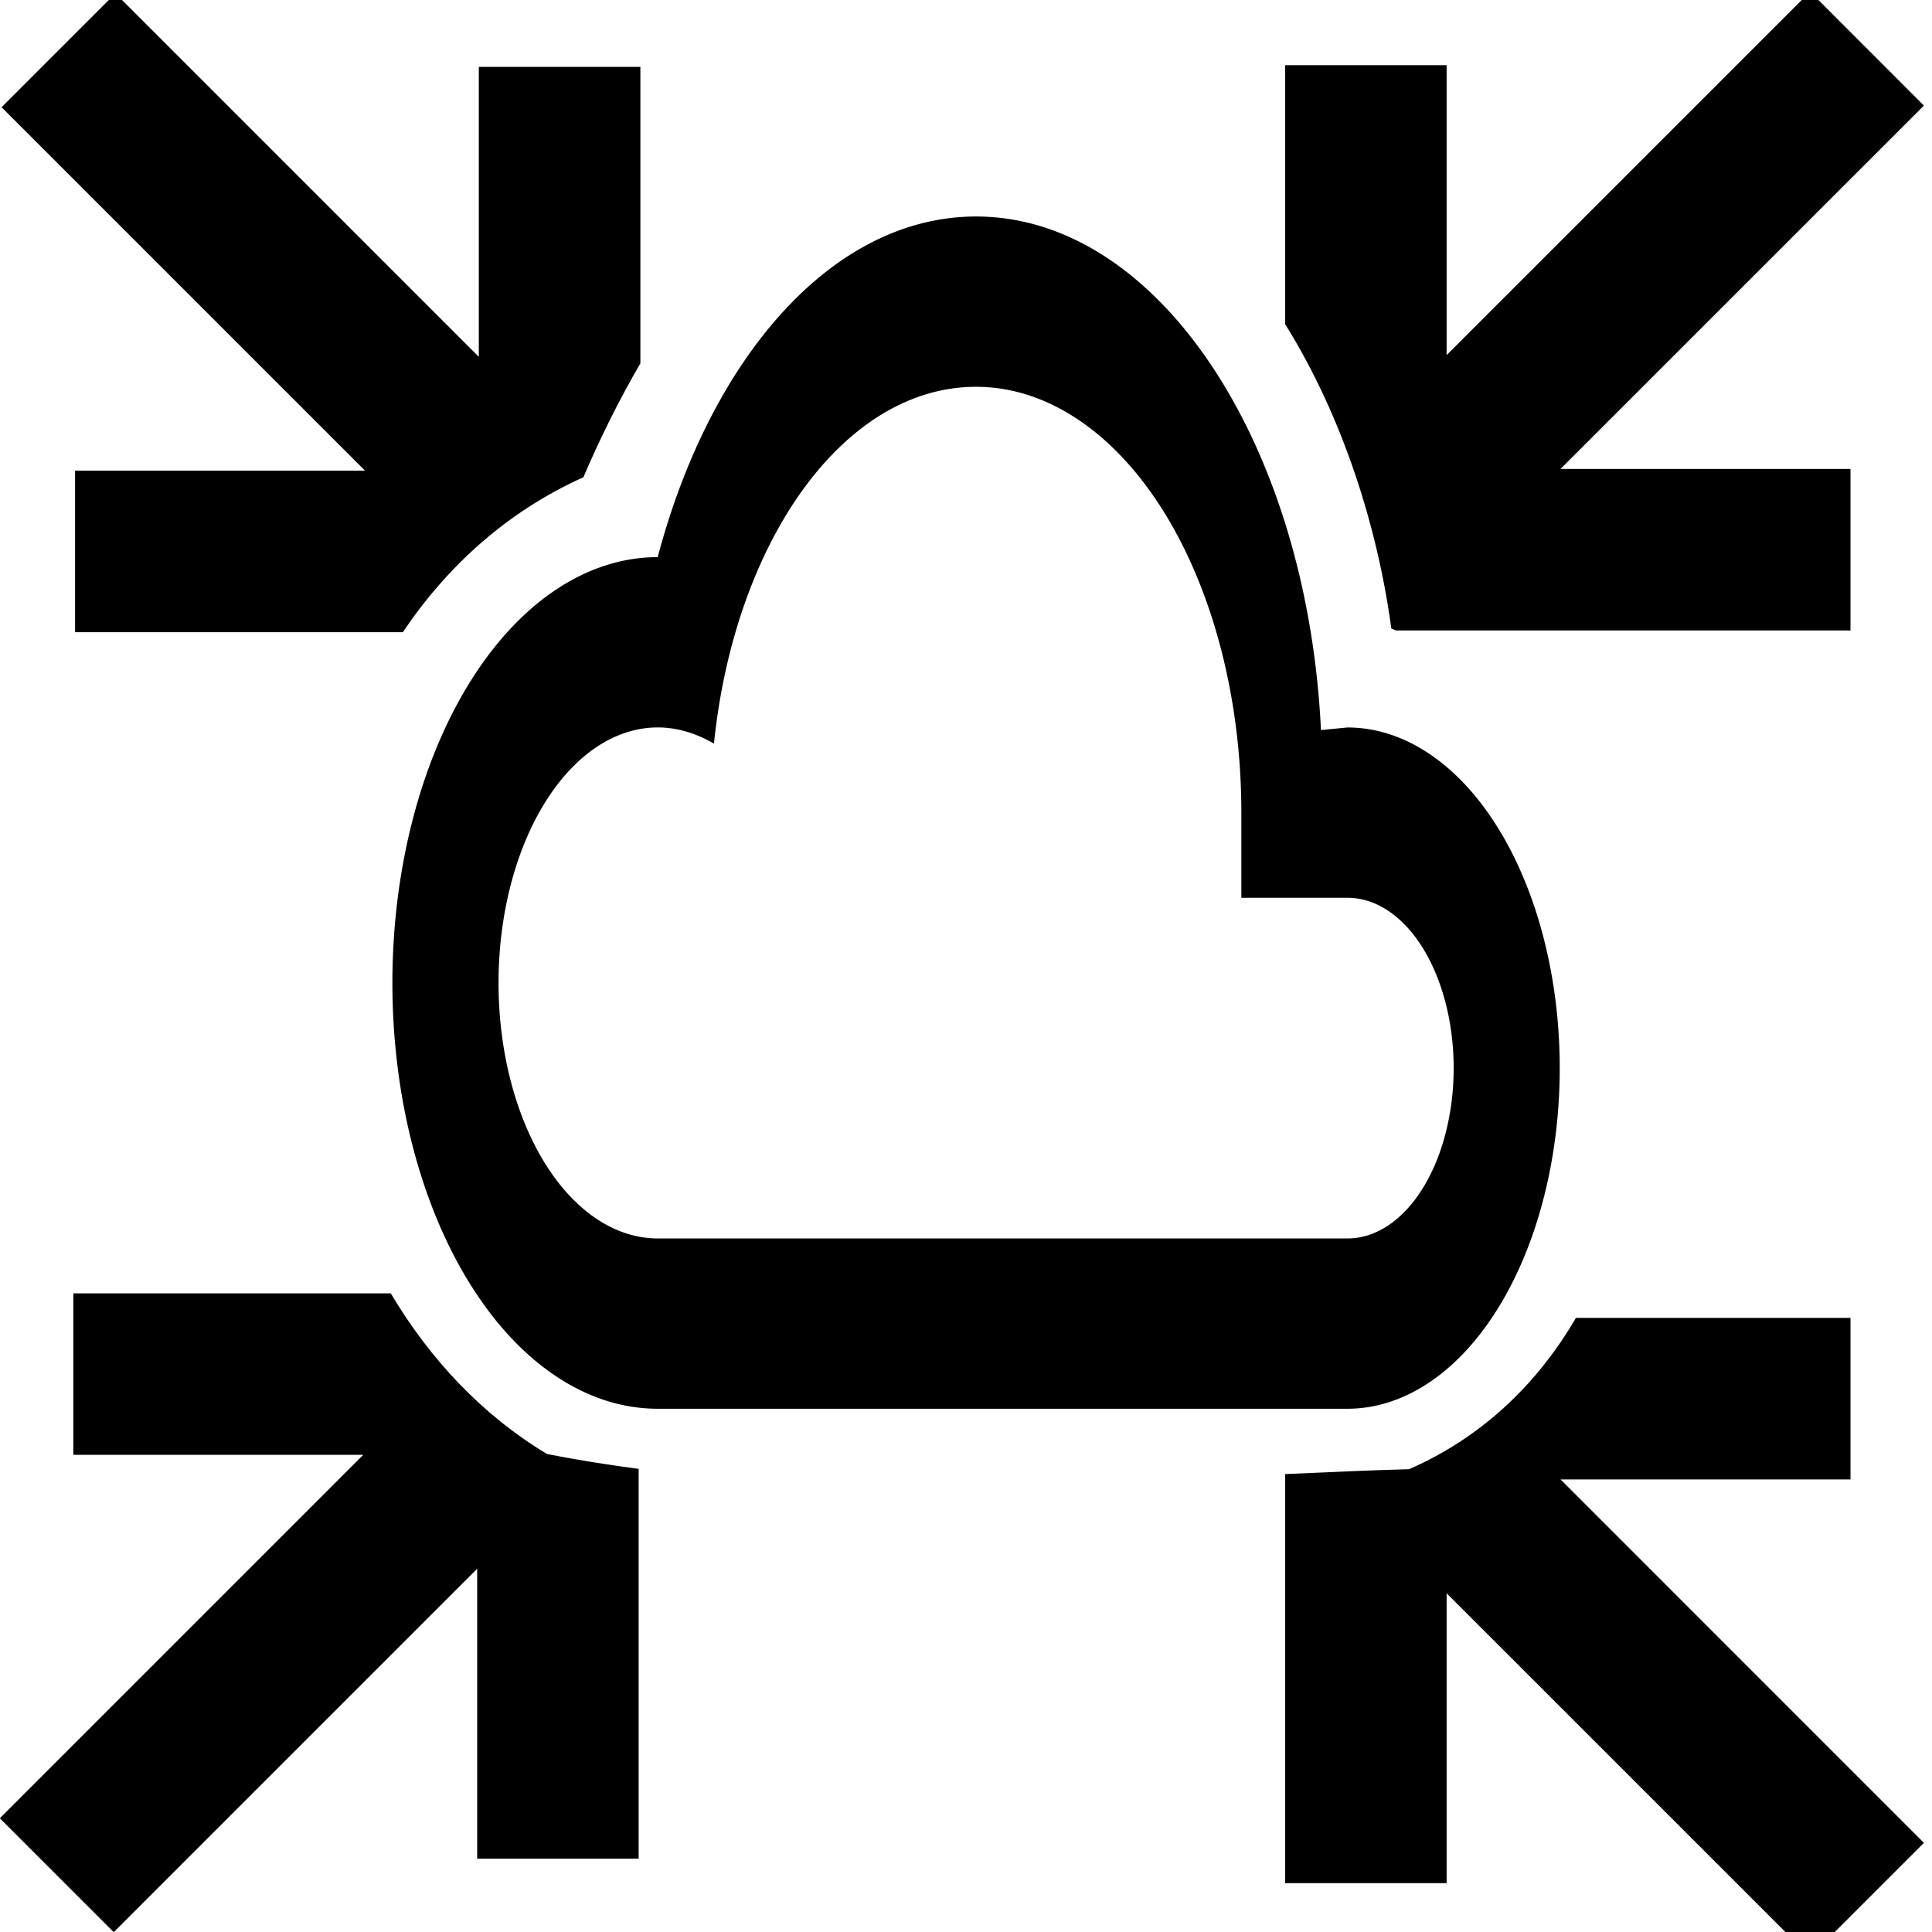 <?xml version="1.0" encoding="UTF-8" standalone="no"?>
<svg
   xmlns:dc="http://purl.org/dc/elements/1.1/"
   xmlns:cc="http://creativecommons.org/ns#"
   xmlns:rdf="http://www.w3.org/1999/02/22-rdf-syntax-ns#"
   xmlns:svg="http://www.w3.org/2000/svg"
   xmlns="http://www.w3.org/2000/svg"
   xmlns:sodipodi="http://sodipodi.sourceforge.net/DTD/sodipodi-0.dtd"
   xmlns:inkscape="http://www.inkscape.org/namespaces/inkscape"
   version="1.1"
   width="48"
   height="48"
   viewBox="0 0 48 48"
   id="svg2"
   inkscape:version="0.91 r"
   sodipodi:docname="air-pressure.svg">
  <defs
     id="defs8" />
  <sodipodi:namedview
     pagecolor="#ffffff"
     bordercolor="#666666"
     borderopacity="1"
     objecttolerance="10"
     gridtolerance="10"
     guidetolerance="10"
     inkscape:pageopacity="0"
     inkscape:pageshadow="2"
     inkscape:window-width="640"
     inkscape:window-height="480"
     id="namedview6"
     showgrid="false"
     inkscape:zoom="3.4766083"
     inkscape:cx="8.6396088"
     inkscape:cy="21.972444"
     inkscape:window-x="1264"
     inkscape:window-y="611"
     inkscape:window-maximized="0"
     inkscape:current-layer="svg2" />
  <path
     d="M 44.971 -0.207 L 35.941 8.822 L 35.941 1.619 L 31.93 1.619 L 31.93 8.055 C 33.365 10.355 34.233 13.125 34.566 15.613 C 34.604 15.629 34.639 15.648 34.676 15.664 L 45.975 15.664 L 45.975 11.65 L 38.771 11.65 L 47.799 2.623 L 44.971 -0.207 z M 2.867 -0.164 L 0.039 2.664 L 9.068 11.693 L 1.865 11.693 L 1.865 15.707 L 10.008 15.707 C 11.116 14.059 12.607 12.706 14.494 11.857 C 14.884 10.945 15.358 9.976 15.91 9.027 L 15.91 1.662 L 11.896 1.662 L 11.896 8.865 L 2.867 -0.164 z M 1.822 32.133 L 1.822 36.145 L 9.025 36.145 L -0.004 45.174 L 2.826 48.004 L 11.855 38.975 L 11.855 46.178 L 15.867 46.178 L 15.867 36.494 C 15.102 36.392 14.341 36.274 13.588 36.123 C 11.965 35.146 10.674 33.757 9.709 32.133 L 1.822 32.133 z M 39.154 32.742 C 38.206 34.367 36.834 35.704 35.008 36.502 C 33.995 36.528 32.958 36.579 31.93 36.623 L 31.93 46.787 L 35.941 46.787 L 35.941 39.584 L 44.971 48.613 L 47.799 45.785 L 38.771 36.756 L 45.975 36.756 L 45.975 32.742 L 39.154 32.742 z "
     id="path3527" />
  <g
     id="g3595"
     transform="translate(-277.488,-237.559)">
    <g
       transform="matrix(0.907,0,0,1,47.848,0)"
       id="g3735" />
    <g
       id="g3618"
       transform="translate(9.559,-10.373)">
      <g
         transform="matrix(0.907,0,0,1,47.848,0)"
         id="g3735-1" />
      <path
         inkscape:connector-curvature="0"
         d="m 284.269,282.932 a 6.591,10.579 0 0 1 -6.591,-10.579 6.591,10.579 0 0 1 6.591,-10.579 c 1.318,-4.972 4.35,-8.463 7.91,-8.463 4.522,0 8.226,5.628 8.569,12.759 l 0.659,-0.064 a 5.273,8.463 0 0 1 5.273,8.463 5.273,8.463 0 0 1 -5.273,8.463 l -17.138,0 m 17.138,-12.695 -2.637,0 0,-2.116 a 6.591,10.579 0 0 0 -6.591,-10.579 c -3.296,0 -5.998,3.851 -6.512,8.865 -0.435,-0.254 -0.91,-0.402 -1.397,-0.402 a 3.955,6.348 0 0 0 -3.955,6.348 3.955,6.348 0 0 0 3.955,6.348 l 17.138,0 a 2.637,4.232 0 0 0 2.637,-4.232 2.637,4.232 0 0 0 -2.637,-4.232 z"
         id="path3821" />
    </g>
  </g>
</svg>
